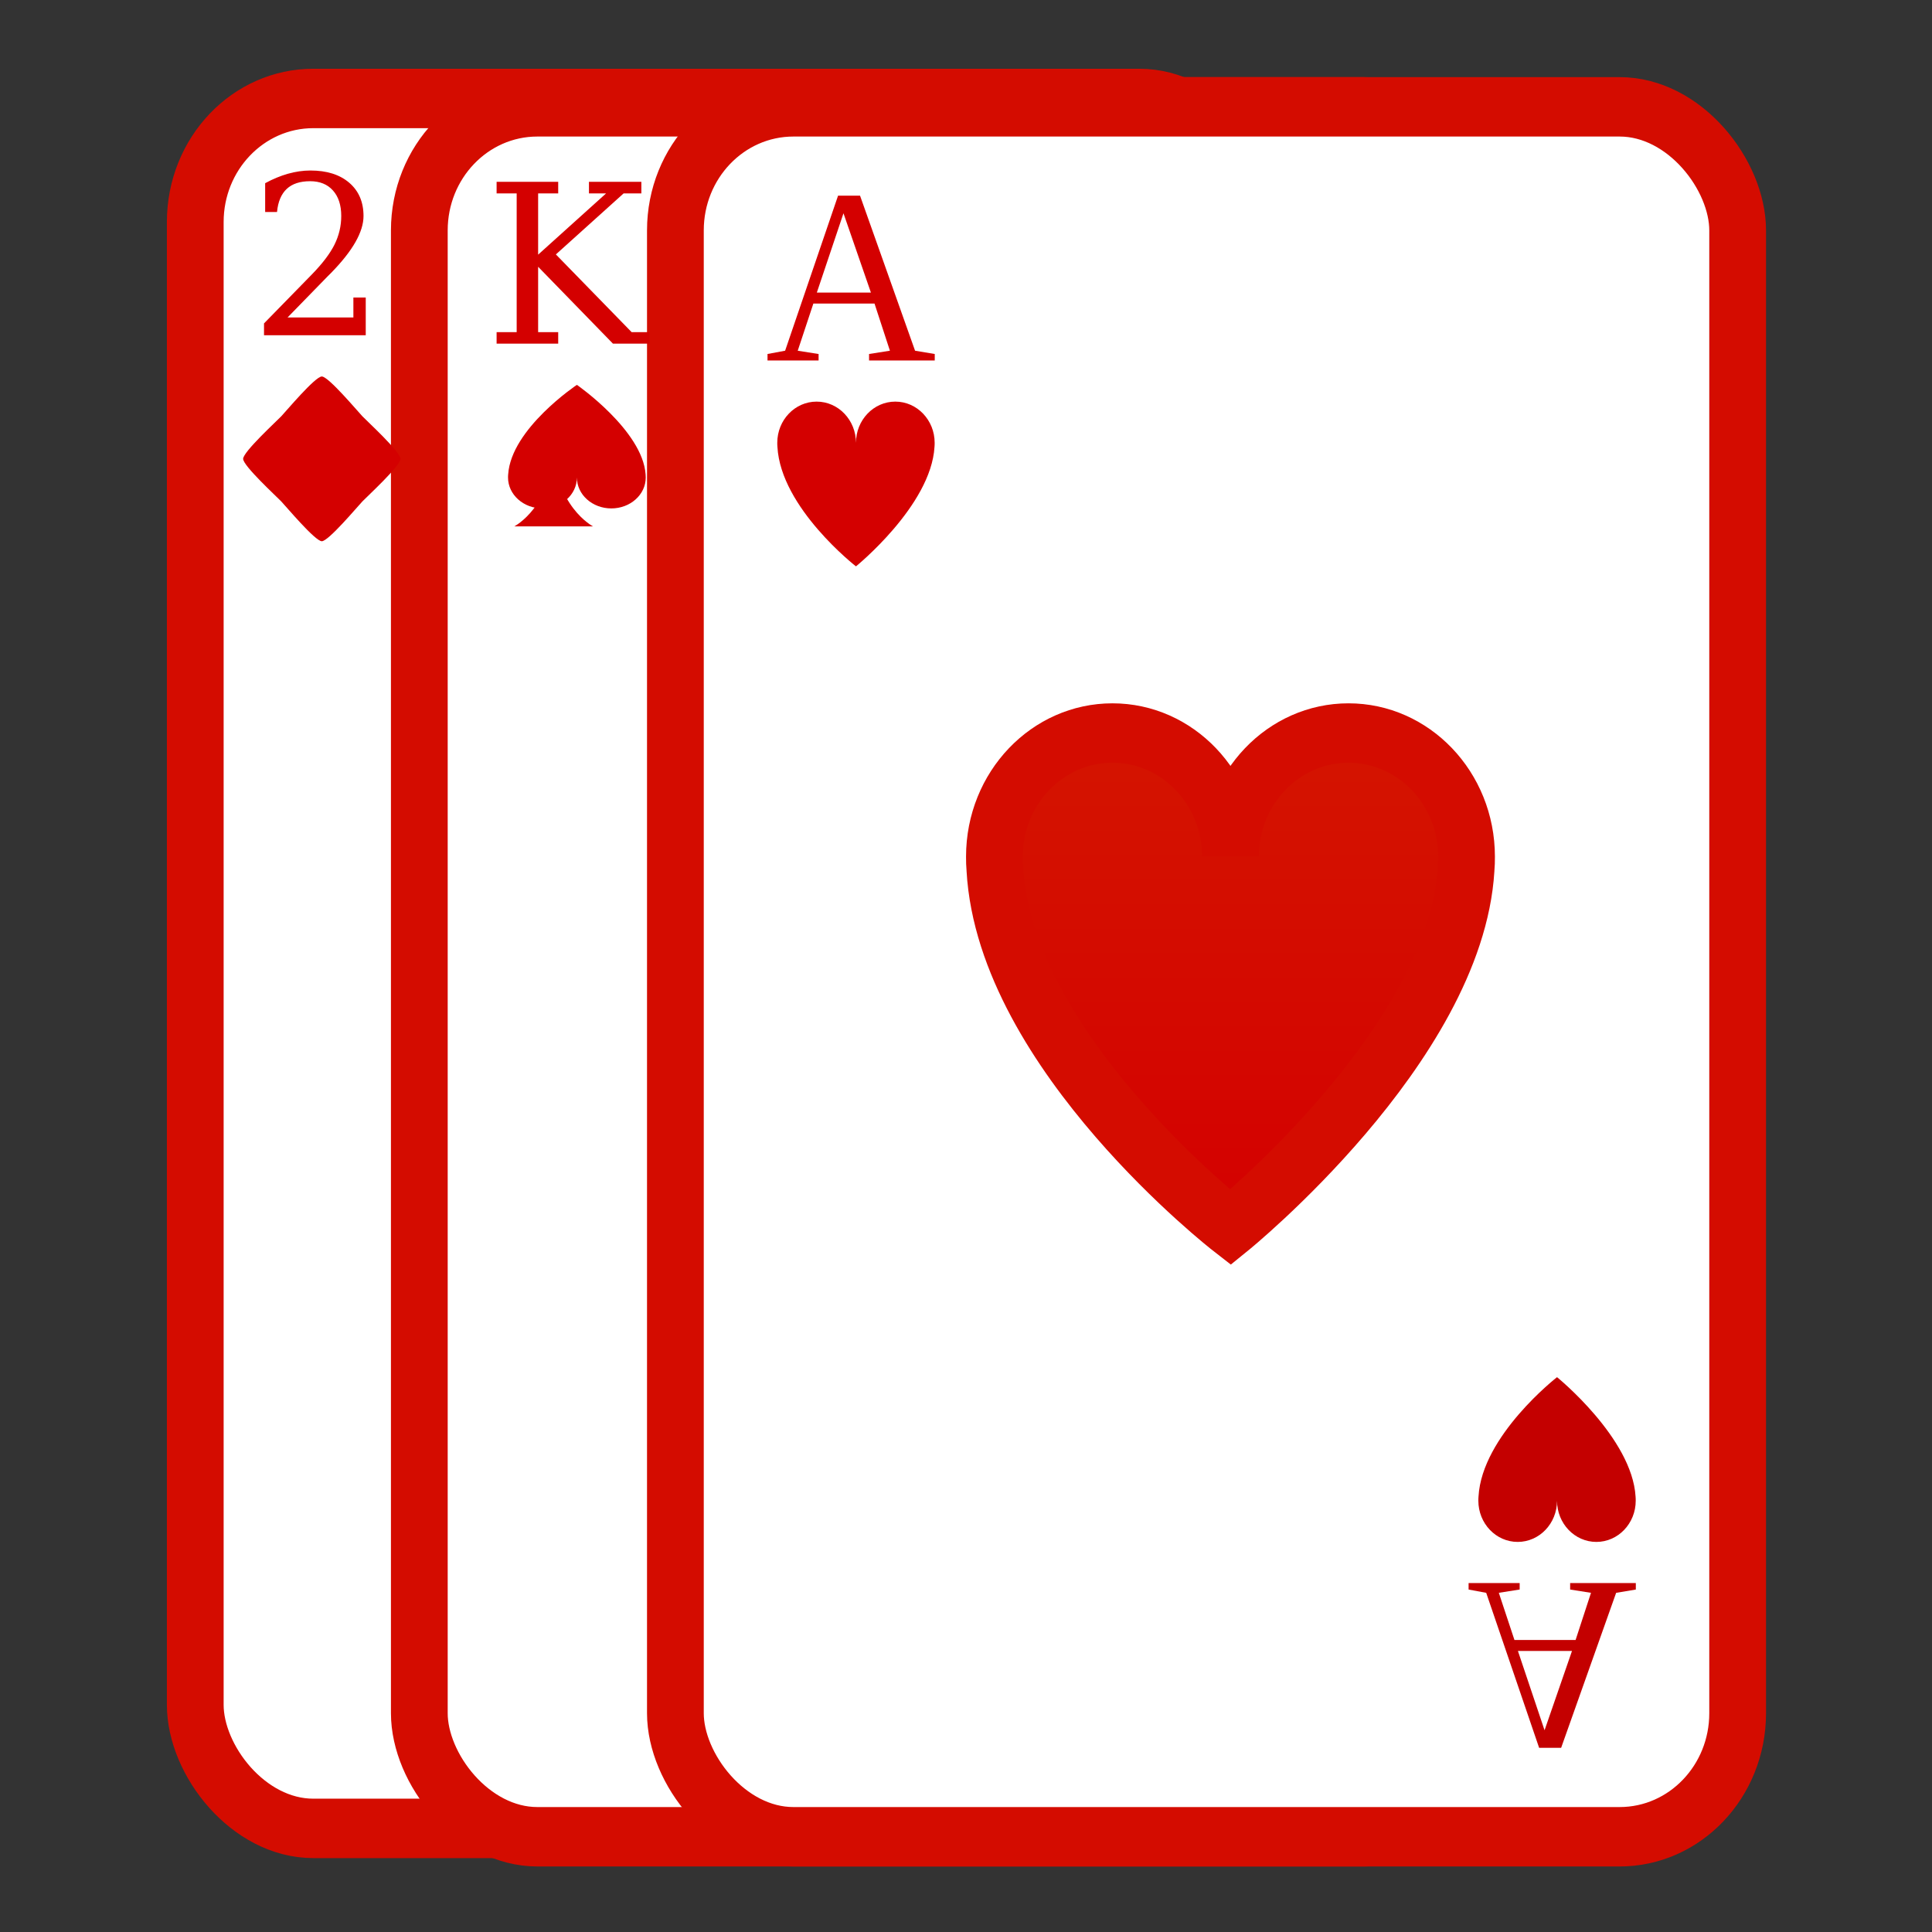 <svg xmlns="http://www.w3.org/2000/svg" xmlns:xlink="http://www.w3.org/1999/xlink" width="128mm" height="128mm" version="1.1" viewBox="0 0 453.54 453.54">
 <rect x="0" y="0" width="453.54" height="453.54" fill="#333333" stroke="none"/>
 <defs>
  <linearGradient id="linearGradient3898" x1="69.087" x2="69.087" y1="60.327" y2="36.596" gradientTransform="translate(-6.102,-0.814)" gradientUnits="userSpaceOnUse" xlink:href="#linearGradient3834"/>
  <linearGradient id="linearGradient3834">
   <stop style="stop-color:#d40000" offset="0"/>
   <stop style="stop-color:#d41400" offset="1"/>
  </linearGradient>
  <linearGradient id="linearGradient3546" x1="69.087" x2="69.087" y1="60.327" y2="36.596" gradientTransform="translate(-6.102,-0.814)" gradientUnits="userSpaceOnUse" xlink:href="#linearGradient3834"/>
  <linearGradient id="linearGradient3548" x1="69.087" x2="69.087" y1="60.327" y2="36.596" gradientTransform="translate(-6.102,-0.814)" gradientUnits="userSpaceOnUse" xlink:href="#linearGradient3834"/>
 </defs>
 <g transform="translate(0,-598.819)">
  <g transform="matrix(1.454,0,0,1.454,-101.206,-376.009)">
   <g style="stroke:#d40c00;stroke-width:2.885" transform="matrix(3.176,0,0,3.325,10.043,670.449)">
    <rect style="fill:#ffffff;stroke:#d40c00;stroke-width:2.885" width="54" height="84" x="28.68" y="4.78" rx="6" ry="6"/>
    <path style="fill:url(#linearGradient3546);stroke:#d40c00;stroke-width:2.885" d="m 50.898,35.186 c -3.314,0 -6,2.686 -6,6 0,0.207 0.003,0.408 0.023,0.609 0.518,8.888 11.977,17.391 11.977,17.391 0,0 11.445,-8.858 11.977,-17.391 0.02,-0.202 0.023,-0.402 0.023,-0.609 0,-3.314 -2.686,-6 -6,-6 -3.314,0 -6,2.686 -6,6 0,-3.314 -2.686,-6 -6,-6 z"/>
   </g>
   <g style="stroke:#d40c00;stroke-width:2.885" transform="matrix(3.176,0,0,3.325,46.218,671.801)">
    <rect style="fill:#ffffff;stroke:#d40c00;stroke-width:2.885" width="54" height="84" x="28.68" y="4.78" rx="6" ry="6"/>
    <path style="fill:url(#linearGradient3548);stroke:#d40c00;stroke-width:2.885" d="m 50.898,35.186 c -3.314,0 -6,2.686 -6,6 0,0.207 0.003,0.408 0.023,0.609 0.518,8.888 11.977,17.391 11.977,17.391 0,0 11.445,-8.858 11.977,-17.391 0.02,-0.202 0.023,-0.402 0.023,-0.609 0,-3.314 -2.686,-6 -6,-6 -3.314,0 -6,2.686 -6,6 0,-3.314 -2.686,-6 -6,-6 z"/>
   </g>
   <g style="stroke:#d40c00;stroke-width:2.885" transform="matrix(3.176,0,0,3.325,87.561,671.801)">
    <rect style="fill:#ffffff;stroke:#d40c00;stroke-width:2.885" width="54" height="84" x="28.68" y="4.78" rx="6" ry="6"/>
    <path style="fill:url(#linearGradient3898);stroke:#d40c00;stroke-width:2.885" d="m 50.898,35.186 c -3.314,0 -6,2.686 -6,6 0,0.207 0.003,0.408 0.023,0.609 0.518,8.888 11.977,17.391 11.977,17.391 0,0 11.445,-8.858 11.977,-17.391 0.02,-0.202 0.023,-0.402 0.023,-0.609 0,-3.314 -2.686,-6 -6,-6 -3.314,0 -6,2.686 -6,6 0,-3.314 -2.686,-6 -6,-6 z"/>
   </g>
   <g style="font-size:12px;line-height:125%;font-family:'Liberation Serif';fill:#d40000" transform="matrix(3.191,0,0,3.358,56.96,666.52)">
    <path style="fill:#d40000" d="M 45.38,18.189 V 18.5 h -2.584 v -0.311 l 0.891,-0.158 2.678,-7.453 h 1.113 l 2.783,7.453 0.996,0.158 V 18.5 H 47.934 V 18.189 L 48.989,18.031 48.21,15.764 h -3.094 l -0.791,2.268 1.055,0.158 m 1.26,-6.768 -1.348,3.814 h 2.736 l -1.389,-3.814"/>
   </g>
   <path style="fill:#d40000" d="m 201.45,735.287 c -3.508,0 -6.352,2.977 -6.352,6.65 0,0.23 0.004,0.452 0.026,0.675 0.548,9.85 12.679,19.274 12.679,19.274 0,0 12.117,-9.817 12.679,-19.274 0.022,-0.224 0.026,-0.446 0.026,-0.675 0,-3.673 -2.844,-6.65 -6.352,-6.65 -3.508,0 -6.352,2.977 -6.352,6.65 0,-3.673 -2.844,-6.65 -6.352,-6.65 z"/>
   <g style="font-size:10.889px;line-height:125%;font-family:Serif;letter-spacing:0px;word-spacing:0px;fill:#d40000" transform="matrix(3.208,0,0,3.291,70.639,666.084)">
    <path style="fill:#d40000" d="m 24.671,18.184 v -0.564 h 1.01 v -6.806 h -1.01 v -0.569 h 3.1 v 0.569 h -1.01 v 3.004 l 3.419,-3.004 h -0.861 v -0.569 h 2.637 v 0.569 H 31.062 l -3.408,2.993 3.812,3.812 h 0.904 v 0.564 h -1.845 l -3.764,-3.77 v 3.206 h 1.01 v 0.564 h -3.1"/>
   </g>
   <path style="fill:#d40000" d="m 157.187,752.531 c -3.07,0 -5.558,-2.233 -5.558,-4.987 0,-0.172 0.002,-0.339 0.022,-0.507 0.48,-7.388 11.095,-14.456 11.095,-14.456 0,0 10.602,7.363 11.095,14.456 0.019,0.168 0.022,0.334 0.022,0.507 0,2.754 -2.488,4.987 -5.558,4.987 -3.07,0 -5.558,-2.233 -5.558,-4.987 0,2.754 -2.488,4.987 -5.558,4.987 z"/>
   <path style="fill:#d40000" d="m 158.995,742.131 c 0,9.975 -6.352,13.3 -6.352,13.3 h 12.704 c 0,0 -6.352,-3.325 -6.352,-13.3 z"/>
   <g style="font-size:10.889px;line-height:125%;font-family:Serif;letter-spacing:0px;word-spacing:0px;fill:#d40000" transform="matrix(3.208,0,0,3.291,77.099,664.731)">
    <path style="fill:#d40000" d="M 11.605,12.138 H 11.009 V 10.724 c 0.379,-0.202 0.76,-0.356 1.143,-0.463 0.386,-0.106 0.764,-0.159 1.132,-0.16 0.826,8e-6 1.478,0.2 1.957,0.601 0.479,0.401 0.718,0.945 0.718,1.632 -6e-6,0.776 -0.542,1.705 -1.627,2.786 -0.085,0.082 -0.149,0.144 -0.191,0.186 l -2.004,2.004 h 3.312 v -0.978 h 0.622 v 1.85 h -5.12 v -0.58 l 2.409,-2.403 c 0.532,-0.532 0.911,-1.019 1.138,-1.462 0.227,-0.447 0.34,-0.914 0.34,-1.404 -5e-6,-0.535 -0.14,-0.953 -0.42,-1.255 -0.276,-0.301 -0.659,-0.452 -1.148,-0.452 -0.507,7e-6 -0.899,0.126 -1.175,0.377 -0.276,0.252 -0.44,0.629 -0.489,1.132"/>
   </g>
   <path style="fill:#d40000" d="m 134.268,744.529 c 0,1.129 -5.384,6.067 -6.146,6.865 -0.763,0.798 -5.479,6.435 -6.558,6.435 -1.079,0 -5.795,-5.636 -6.558,-6.435 -0.763,-0.798 -6.146,-5.736 -6.146,-6.865 0,-1.129 5.384,-6.067 6.146,-6.865 0.763,-0.798 5.479,-6.435 6.558,-6.435 1.079,0 5.795,5.636 6.558,6.435 0.763,0.798 6.146,5.736 6.146,6.865 z"/>
   <g style="font-size:12px;line-height:125%;font-family:'Liberation Serif';fill:#c40000" transform="matrix(3.191,0,0,-3.358,170.151,988.159)">
    <path style="fill:#c40000" d="M 45.38,18.189 V 18.5 h -2.584 v -0.311 l 0.891,-0.158 2.678,-7.453 h 1.113 l 2.783,7.453 0.996,0.158 V 18.5 H 47.934 V 18.189 L 48.989,18.031 48.21,15.764 h -3.094 l -0.791,2.268 1.055,0.158 m 1.26,-6.768 -1.348,3.814 h 2.736 l -1.389,-3.814"/>
   </g>
   <path style="fill:#c40000" d="m 314.641,919.392 c -3.508,0 -6.352,-2.977 -6.352,-6.65 0,-0.23 0.004,-0.452 0.025,-0.675 0.548,-9.85 12.679,-19.274 12.679,-19.274 0,0 12.117,9.817 12.679,19.274 0.022,0.223 0.024,0.446 0.024,0.675 0,3.673 -2.844,6.65 -6.352,6.65 -3.508,0 -6.352,-2.977 -6.352,-6.65 0,3.673 -2.844,6.65 -6.352,6.65 z"/>
  </g>
 </g>
</svg>
